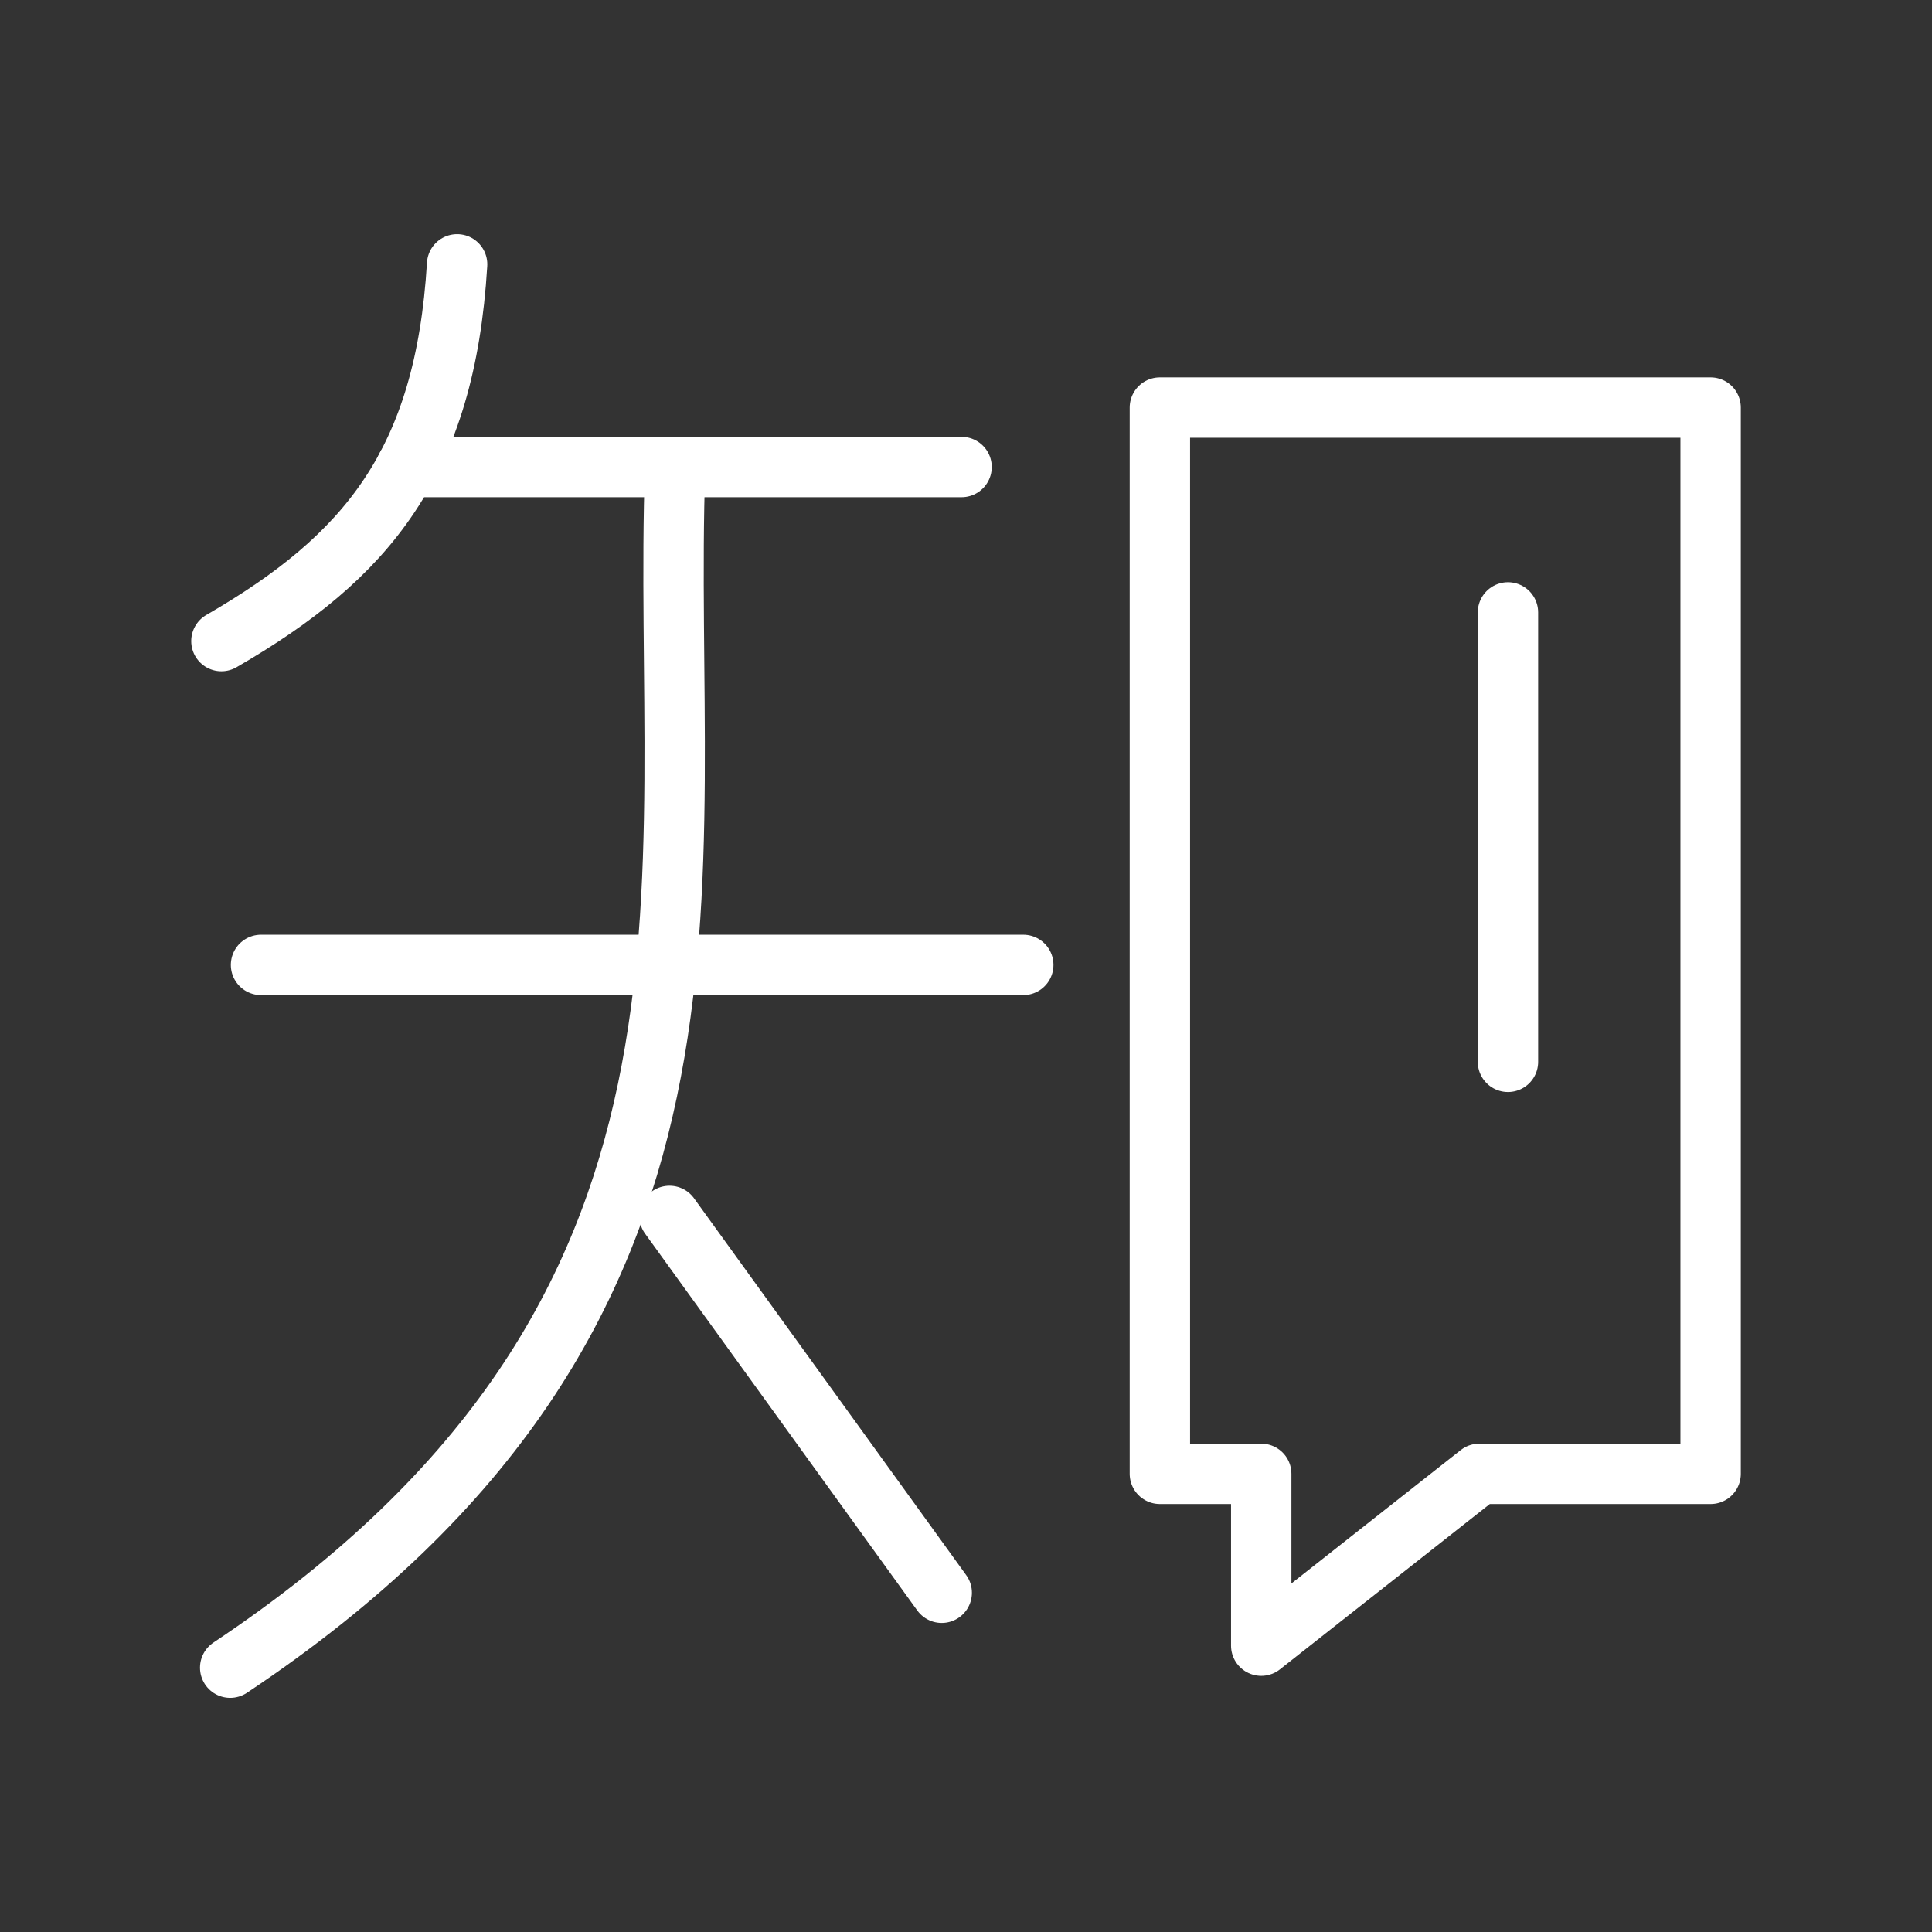 <ns0:svg xmlns:ns0="http://www.w3.org/2000/svg" viewBox="0 0 48 48" style="stroke-width:1.5px"><ns0:rect x="0" y="0" width="48" height="48" fill="#333333" stroke="none"/><ns0:defs style="stroke-width:1.5px"><ns0:style style="stroke-width:1.5px">.a{fill:none;stroke:#fff;stroke-linecap:round;stroke-linejoin:round;}</ns0:style></ns0:defs><ns0:path class="a" d="M10.097,11.603H23.89" style="stroke-width:1.5px" /><ns0:path class="a" d="M11.357,6.568c-.3,4.931-2.236,7.267-5.856,9.36" style="stroke-width:1.5px" /><ns0:path class="a" d="M16.773,11.603c-.356,10.363,2.206,20.992-11.054,29.83" style="stroke-width:1.5px" /><ns0:path class="a" d="M16.634,30.209l6.763,9.363" style="stroke-width:1.5px" /><ns0:path class="a" d="M6.485,23.973H25.423" style="stroke-width:1.5px" /><ns0:path class="a" d="M28.817,10.126V36.617h2.518V40.886l5.419-4.269H42.5V10.126Z" style="stroke-width:1.5px" /><ns0:path class="a" d="M37.465,15.215V26.381" style="stroke-width:1.5px" /></ns0:svg>